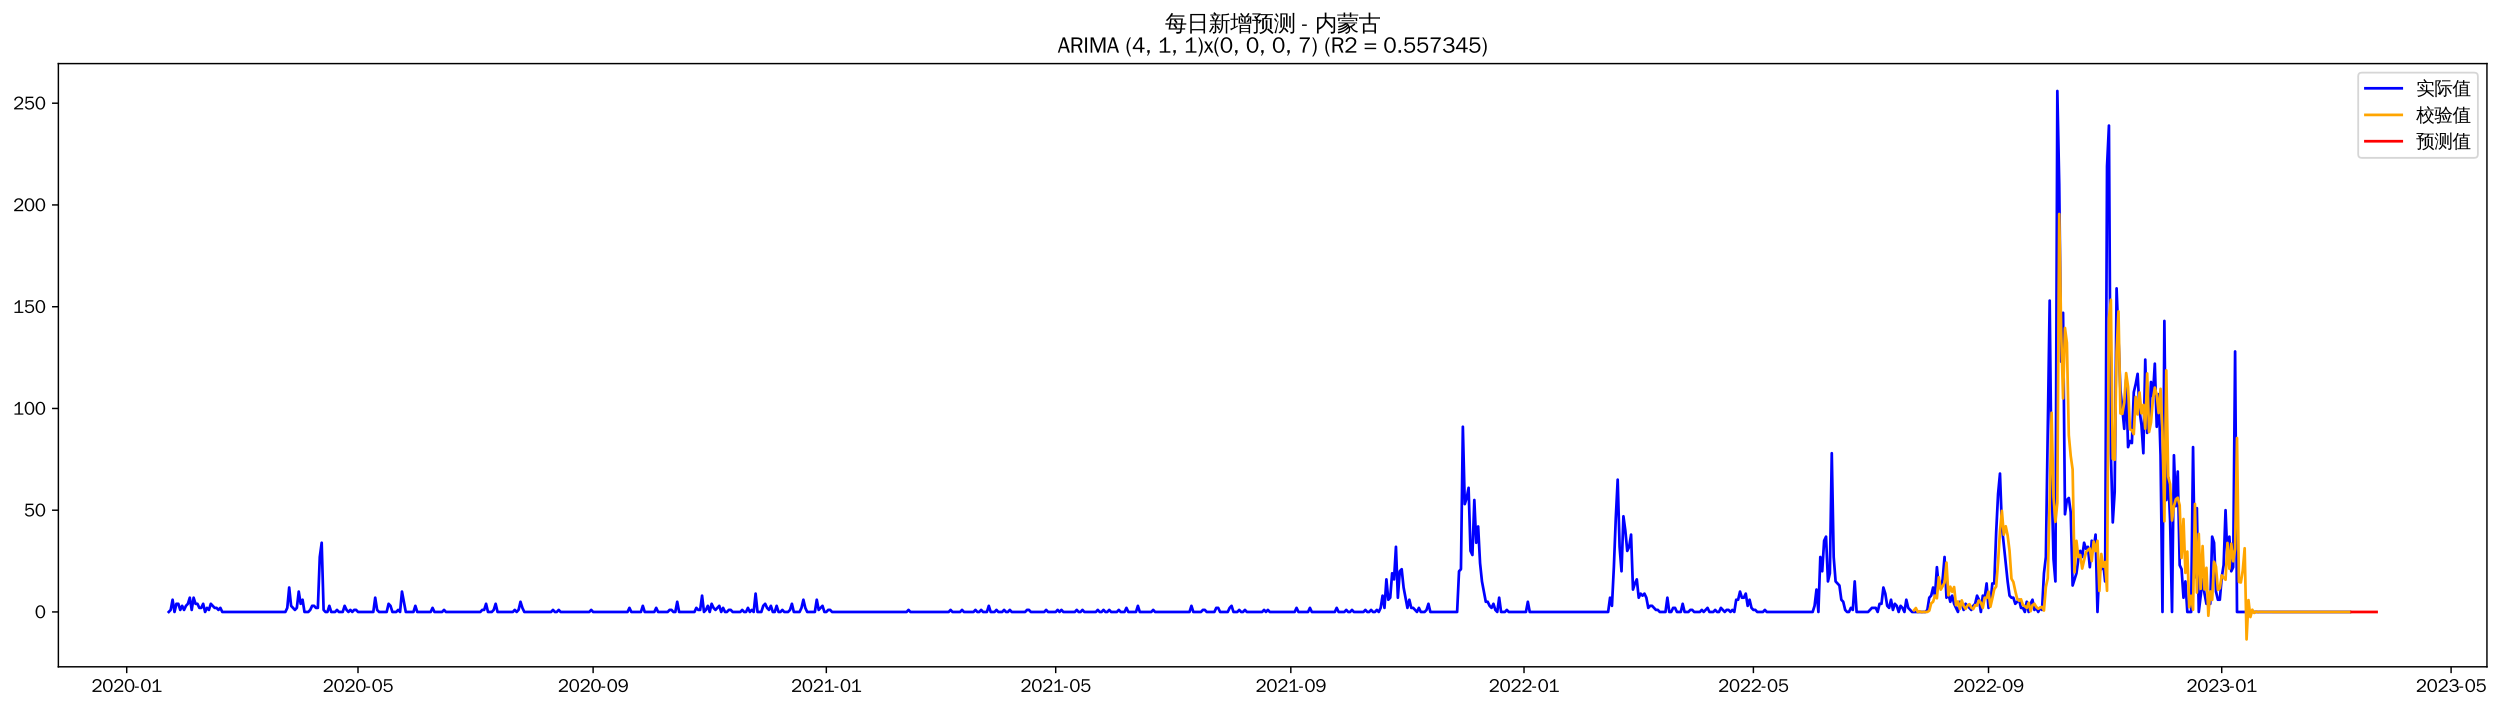 <?xml version="1.0" encoding="utf-8" standalone="no"?>
<!DOCTYPE svg PUBLIC "-//W3C//DTD SVG 1.1//EN"
  "http://www.w3.org/Graphics/SVG/1.1/DTD/svg11.dtd">
<svg xmlns:xlink="http://www.w3.org/1999/xlink" width="1378.591pt" height="390.418pt" viewBox="0 0 1378.591 390.418" xmlns="http://www.w3.org/2000/svg" version="1.1">
 <defs>
  <style type="text/css">*{stroke-linejoin: round; stroke-linecap: butt}</style>
 </defs>
 <g id="figure_1">
  <g id="patch_1">
   <path d="M 0 390.418 
L 1378.591 390.418 
L 1378.591 -0 
L 0 -0 
z
" style="fill: #ffffff"/>
  </g>
  <g id="axes_1">
   <g id="patch_2">
    <path d="M 32.191 367.701 
L 1371.391 367.701 
L 1371.391 35.061 
L 32.191 35.061 
z
" style="fill: #ffffff"/>
   </g>
   <g id="matplotlib.axis_1">
    <g id="xtick_1">
     <g id="line2d_1">
      <defs>
       <path id="m12a245b383" d="M 0 0 
L 0 3.5 
" style="stroke: #000000; stroke-width: 0.8"/>
      </defs>
      <g>
       <use xlink:href="#m12a245b383" x="69.874" y="367.701" style="stroke: #000000; stroke-width: 0.8"/>
      </g>
     </g>
     <g id="text_1">
      <!-- 2020-01 -->
      <g transform="translate(50.384 381.557)scale(0.1 -0.1)">
       <defs>
        <path id="WenQuanYiZenHei-32" d="M 3488 0 
L 369 0 
L 369 456 
L 2150 1850 
Q 2931 2463 2931 3144 
Q 2931 3619 2488 3863 
Q 2231 4013 1931 4013 
Q 1425 4013 1113 3619 
Q 894 3356 881 3013 
L 369 3169 
Q 531 3981 1213 4300 
Q 1544 4456 1950 4456 
Q 2631 4456 3088 4044 
L 3225 3888 
L 3350 3706 
Q 3481 3444 3481 3144 
Q 3481 2313 2519 1569 
L 1069 456 
L 3488 456 
L 3488 0 
z
" transform="scale(0.016)"/>
        <path id="WenQuanYiZenHei-30" d="M 3581 2175 
Q 3581 1288 3169 638 
Q 2713 -63 1938 -63 
Q 1025 -63 563 831 
Q 256 1425 256 2188 
Q 256 3188 700 3819 
Q 1138 4456 1888 4456 
Q 2863 4456 3306 3500 
Q 3581 2925 3581 2175 
z
M 3019 2100 
Q 3019 3356 2500 3806 
L 2350 3919 
Q 2144 4031 1888 4031 
Q 1100 4031 888 2956 
Q 819 2625 819 2225 
Q 819 1013 1338 569 
Q 1588 356 1938 356 
Q 2675 356 2925 1294 
Q 3019 1663 3019 2100 
z
" transform="scale(0.016)"/>
        <path id="WenQuanYiZenHei-2d" d="M 1363 1444 
L 0 1444 
L 0 1844 
L 1363 1844 
L 1363 1444 
z
" transform="scale(0.016)"/>
        <path id="WenQuanYiZenHei-31" d="M 3556 0 
L 488 0 
L 488 406 
L 1800 406 
L 1800 3725 
Q 1231 3125 588 2788 
L 588 3338 
Q 1456 3781 1931 4388 
L 2331 4388 
L 2331 406 
L 3556 406 
L 3556 0 
z
" transform="scale(0.016)"/>
       </defs>
       <use xlink:href="#WenQuanYiZenHei-32"/>
       <use xlink:href="#WenQuanYiZenHei-30" x="59.961"/>
       <use xlink:href="#WenQuanYiZenHei-32" x="119.922"/>
       <use xlink:href="#WenQuanYiZenHei-30" x="179.883"/>
       <use xlink:href="#WenQuanYiZenHei-2d" x="239.844"/>
       <use xlink:href="#WenQuanYiZenHei-30" x="269.824"/>
       <use xlink:href="#WenQuanYiZenHei-31" x="329.785"/>
      </g>
     </g>
    </g>
    <g id="xtick_2">
     <g id="line2d_2">
      <g>
       <use xlink:href="#m12a245b383" x="197.417" y="367.701" style="stroke: #000000; stroke-width: 0.8"/>
      </g>
     </g>
     <g id="text_2">
      <!-- 2020-05 -->
      <g transform="translate(177.927 381.557)scale(0.1 -0.1)">
       <defs>
        <path id="WenQuanYiZenHei-35" d="M 3531 1488 
Q 3531 688 2913 250 
Q 2456 -63 1844 -63 
Q 1175 -63 706 350 
Q 413 613 306 975 
L 781 1131 
Q 1000 538 1569 406 
Q 1706 369 1856 369 
Q 2550 369 2850 869 
Q 3000 1131 3000 1494 
Q 3000 2056 2581 2356 
Q 2319 2538 1969 2538 
Q 1400 2538 1031 2075 
Q 981 2013 938 1938 
L 500 2031 
L 644 4388 
L 3244 4388 
L 3200 3919 
L 1044 3919 
L 950 2500 
Q 1431 2975 2006 2975 
Q 2713 2975 3163 2475 
Q 3531 2063 3531 1488 
z
" transform="scale(0.016)"/>
       </defs>
       <use xlink:href="#WenQuanYiZenHei-32"/>
       <use xlink:href="#WenQuanYiZenHei-30" x="59.961"/>
       <use xlink:href="#WenQuanYiZenHei-32" x="119.922"/>
       <use xlink:href="#WenQuanYiZenHei-30" x="179.883"/>
       <use xlink:href="#WenQuanYiZenHei-2d" x="239.844"/>
       <use xlink:href="#WenQuanYiZenHei-30" x="269.824"/>
       <use xlink:href="#WenQuanYiZenHei-35" x="329.785"/>
      </g>
     </g>
    </g>
    <g id="xtick_3">
     <g id="line2d_3">
      <g>
       <use xlink:href="#m12a245b383" x="327.068" y="367.701" style="stroke: #000000; stroke-width: 0.8"/>
      </g>
     </g>
     <g id="text_3">
      <!-- 2020-09 -->
      <g transform="translate(307.578 381.557)scale(0.1 -0.1)">
       <defs>
        <path id="WenQuanYiZenHei-39" d="M 3544 2300 
Q 3544 1163 3019 513 
Q 2563 -63 1775 -63 
Q 956 -63 563 488 
Q 463 631 394 813 
L 838 975 
Q 1025 494 1550 388 
Q 1656 369 1775 369 
Q 2594 369 2900 1325 
Q 3044 1769 3038 2313 
L 3025 2313 
Q 2675 1638 1944 1544 
Q 1844 1531 1744 1531 
Q 1050 1531 625 2031 
Q 294 2419 294 2963 
Q 294 3656 813 4094 
Q 1238 4456 1819 4456 
Q 2988 4456 3381 3363 
Q 3544 2900 3544 2300 
z
M 2925 2994 
Q 2925 3563 2469 3844 
Q 2206 4006 1863 4006 
Q 1275 4006 988 3563 
Q 844 3344 825 3056 
Q 819 3006 819 2956 
Q 819 2413 1269 2131 
Q 1538 1963 1875 1963 
Q 2363 1963 2681 2350 
Q 2925 2638 2925 2994 
z
" transform="scale(0.016)"/>
       </defs>
       <use xlink:href="#WenQuanYiZenHei-32"/>
       <use xlink:href="#WenQuanYiZenHei-30" x="59.961"/>
       <use xlink:href="#WenQuanYiZenHei-32" x="119.922"/>
       <use xlink:href="#WenQuanYiZenHei-30" x="179.883"/>
       <use xlink:href="#WenQuanYiZenHei-2d" x="239.844"/>
       <use xlink:href="#WenQuanYiZenHei-30" x="269.824"/>
       <use xlink:href="#WenQuanYiZenHei-39" x="329.785"/>
      </g>
     </g>
    </g>
    <g id="xtick_4">
     <g id="line2d_4">
      <g>
       <use xlink:href="#m12a245b383" x="455.665" y="367.701" style="stroke: #000000; stroke-width: 0.8"/>
      </g>
     </g>
     <g id="text_4">
      <!-- 2021-01 -->
      <g transform="translate(436.175 381.557)scale(0.1 -0.1)">
       <use xlink:href="#WenQuanYiZenHei-32"/>
       <use xlink:href="#WenQuanYiZenHei-30" x="59.961"/>
       <use xlink:href="#WenQuanYiZenHei-32" x="119.922"/>
       <use xlink:href="#WenQuanYiZenHei-31" x="179.883"/>
       <use xlink:href="#WenQuanYiZenHei-2d" x="239.844"/>
       <use xlink:href="#WenQuanYiZenHei-30" x="269.824"/>
       <use xlink:href="#WenQuanYiZenHei-31" x="329.785"/>
      </g>
     </g>
    </g>
    <g id="xtick_5">
     <g id="line2d_5">
      <g>
       <use xlink:href="#m12a245b383" x="582.153" y="367.701" style="stroke: #000000; stroke-width: 0.8"/>
      </g>
     </g>
     <g id="text_5">
      <!-- 2021-05 -->
      <g transform="translate(562.663 381.557)scale(0.1 -0.1)">
       <use xlink:href="#WenQuanYiZenHei-32"/>
       <use xlink:href="#WenQuanYiZenHei-30" x="59.961"/>
       <use xlink:href="#WenQuanYiZenHei-32" x="119.922"/>
       <use xlink:href="#WenQuanYiZenHei-31" x="179.883"/>
       <use xlink:href="#WenQuanYiZenHei-2d" x="239.844"/>
       <use xlink:href="#WenQuanYiZenHei-30" x="269.824"/>
       <use xlink:href="#WenQuanYiZenHei-35" x="329.785"/>
      </g>
     </g>
    </g>
    <g id="xtick_6">
     <g id="line2d_6">
      <g>
       <use xlink:href="#m12a245b383" x="711.804" y="367.701" style="stroke: #000000; stroke-width: 0.8"/>
      </g>
     </g>
     <g id="text_6">
      <!-- 2021-09 -->
      <g transform="translate(692.314 381.557)scale(0.1 -0.1)">
       <use xlink:href="#WenQuanYiZenHei-32"/>
       <use xlink:href="#WenQuanYiZenHei-30" x="59.961"/>
       <use xlink:href="#WenQuanYiZenHei-32" x="119.922"/>
       <use xlink:href="#WenQuanYiZenHei-31" x="179.883"/>
       <use xlink:href="#WenQuanYiZenHei-2d" x="239.844"/>
       <use xlink:href="#WenQuanYiZenHei-30" x="269.824"/>
       <use xlink:href="#WenQuanYiZenHei-39" x="329.785"/>
      </g>
     </g>
    </g>
    <g id="xtick_7">
     <g id="line2d_7">
      <g>
       <use xlink:href="#m12a245b383" x="840.401" y="367.701" style="stroke: #000000; stroke-width: 0.8"/>
      </g>
     </g>
     <g id="text_7">
      <!-- 2022-01 -->
      <g transform="translate(820.911 381.557)scale(0.1 -0.1)">
       <use xlink:href="#WenQuanYiZenHei-32"/>
       <use xlink:href="#WenQuanYiZenHei-30" x="59.961"/>
       <use xlink:href="#WenQuanYiZenHei-32" x="119.922"/>
       <use xlink:href="#WenQuanYiZenHei-32" x="179.883"/>
       <use xlink:href="#WenQuanYiZenHei-2d" x="239.844"/>
       <use xlink:href="#WenQuanYiZenHei-30" x="269.824"/>
       <use xlink:href="#WenQuanYiZenHei-31" x="329.785"/>
      </g>
     </g>
    </g>
    <g id="xtick_8">
     <g id="line2d_8">
      <g>
       <use xlink:href="#m12a245b383" x="966.89" y="367.701" style="stroke: #000000; stroke-width: 0.8"/>
      </g>
     </g>
     <g id="text_8">
      <!-- 2022-05 -->
      <g transform="translate(947.4 381.557)scale(0.1 -0.1)">
       <use xlink:href="#WenQuanYiZenHei-32"/>
       <use xlink:href="#WenQuanYiZenHei-30" x="59.961"/>
       <use xlink:href="#WenQuanYiZenHei-32" x="119.922"/>
       <use xlink:href="#WenQuanYiZenHei-32" x="179.883"/>
       <use xlink:href="#WenQuanYiZenHei-2d" x="239.844"/>
       <use xlink:href="#WenQuanYiZenHei-30" x="269.824"/>
       <use xlink:href="#WenQuanYiZenHei-35" x="329.785"/>
      </g>
     </g>
    </g>
    <g id="xtick_9">
     <g id="line2d_9">
      <g>
       <use xlink:href="#m12a245b383" x="1096.541" y="367.701" style="stroke: #000000; stroke-width: 0.8"/>
      </g>
     </g>
     <g id="text_9">
      <!-- 2022-09 -->
      <g transform="translate(1077.051 381.557)scale(0.1 -0.1)">
       <use xlink:href="#WenQuanYiZenHei-32"/>
       <use xlink:href="#WenQuanYiZenHei-30" x="59.961"/>
       <use xlink:href="#WenQuanYiZenHei-32" x="119.922"/>
       <use xlink:href="#WenQuanYiZenHei-32" x="179.883"/>
       <use xlink:href="#WenQuanYiZenHei-2d" x="239.844"/>
       <use xlink:href="#WenQuanYiZenHei-30" x="269.824"/>
       <use xlink:href="#WenQuanYiZenHei-39" x="329.785"/>
      </g>
     </g>
    </g>
    <g id="xtick_10">
     <g id="line2d_10">
      <g>
       <use xlink:href="#m12a245b383" x="1225.138" y="367.701" style="stroke: #000000; stroke-width: 0.8"/>
      </g>
     </g>
     <g id="text_10">
      <!-- 2023-01 -->
      <g transform="translate(1205.648 381.557)scale(0.1 -0.1)">
       <defs>
        <path id="WenQuanYiZenHei-33" d="M 3588 1231 
Q 3588 494 2875 144 
Q 2450 -63 1925 -63 
Q 1044 -63 556 488 
Q 356 706 256 1000 
L 769 1169 
Q 994 375 1913 375 
Q 2631 375 2900 788 
Q 3019 975 3019 1231 
Q 3019 1638 2638 1881 
Q 2325 2081 1613 2069 
L 1338 2069 
L 1338 2494 
Q 1969 2494 2094 2506 
Q 2325 2544 2463 2613 
Q 2763 2756 2844 3100 
Q 2863 3169 2863 3244 
Q 2863 3744 2381 3944 
L 2163 4006 
Q 2056 4025 1931 4025 
Q 1388 4025 1075 3631 
Q 969 3488 906 3313 
L 419 3456 
Q 675 4150 1400 4369 
Q 1669 4456 1975 4456 
Q 2694 4456 3106 4050 
Q 3419 3744 3419 3275 
Q 3419 2813 3025 2513 
Q 2825 2356 2575 2319 
L 2575 2306 
Q 3181 2213 3450 1769 
Q 3588 1525 3588 1231 
z
" transform="scale(0.016)"/>
       </defs>
       <use xlink:href="#WenQuanYiZenHei-32"/>
       <use xlink:href="#WenQuanYiZenHei-30" x="59.961"/>
       <use xlink:href="#WenQuanYiZenHei-32" x="119.922"/>
       <use xlink:href="#WenQuanYiZenHei-33" x="179.883"/>
       <use xlink:href="#WenQuanYiZenHei-2d" x="239.844"/>
       <use xlink:href="#WenQuanYiZenHei-30" x="269.824"/>
       <use xlink:href="#WenQuanYiZenHei-31" x="329.785"/>
      </g>
     </g>
    </g>
    <g id="xtick_11">
     <g id="line2d_11">
      <g>
       <use xlink:href="#m12a245b383" x="1351.627" y="367.701" style="stroke: #000000; stroke-width: 0.8"/>
      </g>
     </g>
     <g id="text_11">
      <!-- 2023-05 -->
      <g transform="translate(1332.137 381.557)scale(0.1 -0.1)">
       <use xlink:href="#WenQuanYiZenHei-32"/>
       <use xlink:href="#WenQuanYiZenHei-30" x="59.961"/>
       <use xlink:href="#WenQuanYiZenHei-32" x="119.922"/>
       <use xlink:href="#WenQuanYiZenHei-33" x="179.883"/>
       <use xlink:href="#WenQuanYiZenHei-2d" x="239.844"/>
       <use xlink:href="#WenQuanYiZenHei-30" x="269.824"/>
       <use xlink:href="#WenQuanYiZenHei-35" x="329.785"/>
      </g>
     </g>
    </g>
   </g>
   <g id="matplotlib.axis_2">
    <g id="ytick_1">
     <g id="line2d_12">
      <defs>
       <path id="m7023ed77e5" d="M 0 0 
L -3.5 0 
" style="stroke: #000000; stroke-width: 0.8"/>
      </defs>
      <g>
       <use xlink:href="#m7023ed77e5" x="32.191" y="337.451" style="stroke: #000000; stroke-width: 0.8"/>
      </g>
     </g>
     <g id="text_12">
      <!-- 0 -->
      <g transform="translate(19.194 340.879)scale(0.1 -0.1)">
       <use xlink:href="#WenQuanYiZenHei-30"/>
      </g>
     </g>
    </g>
    <g id="ytick_2">
     <g id="line2d_13">
      <g>
       <use xlink:href="#m7023ed77e5" x="32.191" y="281.343" style="stroke: #000000; stroke-width: 0.8"/>
      </g>
     </g>
     <g id="text_13">
      <!-- 50 -->
      <g transform="translate(13.197 284.771)scale(0.1 -0.1)">
       <use xlink:href="#WenQuanYiZenHei-35"/>
       <use xlink:href="#WenQuanYiZenHei-30" x="59.961"/>
      </g>
     </g>
    </g>
    <g id="ytick_3">
     <g id="line2d_14">
      <g>
       <use xlink:href="#m7023ed77e5" x="32.191" y="225.236" style="stroke: #000000; stroke-width: 0.8"/>
      </g>
     </g>
     <g id="text_14">
      <!-- 100 -->
      <g transform="translate(7.2 228.664)scale(0.1 -0.1)">
       <use xlink:href="#WenQuanYiZenHei-31"/>
       <use xlink:href="#WenQuanYiZenHei-30" x="59.961"/>
       <use xlink:href="#WenQuanYiZenHei-30" x="119.922"/>
      </g>
     </g>
    </g>
    <g id="ytick_4">
     <g id="line2d_15">
      <g>
       <use xlink:href="#m7023ed77e5" x="32.191" y="169.129" style="stroke: #000000; stroke-width: 0.8"/>
      </g>
     </g>
     <g id="text_15">
      <!-- 150 -->
      <g transform="translate(7.2 172.557)scale(0.1 -0.1)">
       <use xlink:href="#WenQuanYiZenHei-31"/>
       <use xlink:href="#WenQuanYiZenHei-35" x="59.961"/>
       <use xlink:href="#WenQuanYiZenHei-30" x="119.922"/>
      </g>
     </g>
    </g>
    <g id="ytick_5">
     <g id="line2d_16">
      <g>
       <use xlink:href="#m7023ed77e5" x="32.191" y="113.021" style="stroke: #000000; stroke-width: 0.8"/>
      </g>
     </g>
     <g id="text_16">
      <!-- 200 -->
      <g transform="translate(7.2 116.449)scale(0.1 -0.1)">
       <use xlink:href="#WenQuanYiZenHei-32"/>
       <use xlink:href="#WenQuanYiZenHei-30" x="59.961"/>
       <use xlink:href="#WenQuanYiZenHei-30" x="119.922"/>
      </g>
     </g>
    </g>
    <g id="ytick_6">
     <g id="line2d_17">
      <g>
       <use xlink:href="#m7023ed77e5" x="32.191" y="56.914" style="stroke: #000000; stroke-width: 0.8"/>
      </g>
     </g>
     <g id="text_17">
      <!-- 250 -->
      <g transform="translate(7.2 60.342)scale(0.1 -0.1)">
       <use xlink:href="#WenQuanYiZenHei-32"/>
       <use xlink:href="#WenQuanYiZenHei-35" x="59.961"/>
       <use xlink:href="#WenQuanYiZenHei-30" x="119.922"/>
      </g>
     </g>
    </g>
   </g>
   <g id="line2d_18">
    <path d="M 93.063 337.451 
L 94.117 336.329 
L 95.171 330.718 
L 96.226 337.451 
L 97.28 332.962 
L 98.334 332.962 
L 99.388 336.329 
L 100.442 334.084 
L 101.496 336.329 
L 102.55 334.084 
L 103.604 332.962 
L 104.658 329.596 
L 105.712 336.329 
L 106.766 329.596 
L 107.82 332.962 
L 108.874 332.962 
L 109.929 335.206 
L 110.983 335.206 
L 112.037 332.962 
L 113.091 337.451 
L 114.145 335.206 
L 115.199 336.329 
L 116.253 332.962 
L 118.361 335.206 
L 119.415 335.206 
L 120.469 336.329 
L 121.523 335.206 
L 122.577 337.451 
L 157.362 337.451 
L 158.416 335.206 
L 159.47 323.985 
L 160.524 334.084 
L 162.632 336.329 
L 163.686 335.206 
L 164.74 326.229 
L 165.794 332.962 
L 166.848 330.718 
L 167.903 337.451 
L 170.011 337.451 
L 171.065 336.329 
L 172.119 334.084 
L 173.173 334.084 
L 174.227 335.206 
L 175.281 335.206 
L 176.335 307.153 
L 177.389 299.298 
L 178.443 336.329 
L 179.497 337.451 
L 180.551 337.451 
L 181.606 334.084 
L 182.66 337.451 
L 184.768 337.451 
L 185.822 336.329 
L 186.876 337.451 
L 188.984 337.451 
L 190.038 334.084 
L 191.092 336.329 
L 192.146 337.451 
L 193.2 336.329 
L 194.254 337.451 
L 195.308 336.329 
L 196.363 336.329 
L 197.417 337.451 
L 205.849 337.451 
L 206.903 329.596 
L 207.957 336.329 
L 209.011 337.451 
L 213.228 337.451 
L 214.282 332.962 
L 215.336 334.084 
L 216.39 337.451 
L 218.498 337.451 
L 219.552 336.329 
L 220.606 337.451 
L 221.66 326.229 
L 223.768 337.451 
L 227.985 337.451 
L 229.039 334.084 
L 230.093 337.451 
L 237.471 337.451 
L 238.525 335.206 
L 239.58 337.451 
L 243.796 337.451 
L 244.85 336.329 
L 245.904 337.451 
L 264.877 337.451 
L 265.931 336.329 
L 266.985 336.329 
L 268.04 332.962 
L 269.094 337.451 
L 271.202 337.451 
L 272.256 336.329 
L 273.31 332.962 
L 274.364 337.451 
L 282.797 337.451 
L 283.851 336.329 
L 284.905 337.451 
L 285.959 336.329 
L 287.013 331.84 
L 288.067 335.206 
L 289.121 337.451 
L 303.878 337.451 
L 304.932 336.329 
L 305.986 337.451 
L 307.04 337.451 
L 308.094 336.329 
L 309.148 337.451 
L 324.959 337.451 
L 326.014 336.329 
L 327.068 337.451 
L 346.041 337.451 
L 347.095 335.206 
L 348.149 337.451 
L 353.419 337.451 
L 354.474 334.084 
L 355.528 337.451 
L 360.798 337.451 
L 361.852 335.206 
L 362.906 337.451 
L 368.176 337.451 
L 369.231 336.329 
L 370.285 336.329 
L 371.339 337.451 
L 372.393 337.451 
L 373.447 331.84 
L 374.501 337.451 
L 382.933 337.451 
L 383.988 335.206 
L 385.042 336.329 
L 386.096 336.329 
L 387.15 328.474 
L 388.204 337.451 
L 389.258 336.329 
L 390.312 334.084 
L 391.366 337.451 
L 392.42 332.962 
L 393.474 335.206 
L 394.528 336.329 
L 396.636 334.084 
L 397.691 337.451 
L 398.745 335.206 
L 399.799 337.451 
L 400.853 337.451 
L 401.907 336.329 
L 402.961 336.329 
L 404.015 337.451 
L 408.231 337.451 
L 409.285 336.329 
L 410.339 337.451 
L 411.393 337.451 
L 412.448 335.206 
L 413.502 337.451 
L 414.556 336.329 
L 415.61 337.451 
L 416.664 327.351 
L 417.718 337.451 
L 419.826 337.451 
L 420.88 334.084 
L 421.934 332.962 
L 422.988 335.206 
L 424.042 336.329 
L 425.096 334.084 
L 426.15 337.451 
L 427.205 337.451 
L 428.259 334.084 
L 429.313 337.451 
L 430.367 337.451 
L 431.421 336.329 
L 432.475 337.451 
L 434.583 337.451 
L 435.637 336.329 
L 436.691 332.962 
L 437.745 337.451 
L 440.908 337.451 
L 441.962 335.206 
L 443.016 330.718 
L 444.07 335.206 
L 445.124 337.451 
L 449.34 337.451 
L 450.394 330.718 
L 451.448 336.329 
L 453.556 334.084 
L 454.61 337.451 
L 455.665 337.451 
L 456.719 336.329 
L 457.773 336.329 
L 458.827 337.451 
L 499.936 337.451 
L 500.99 336.329 
L 502.044 337.451 
L 523.125 337.451 
L 524.179 336.329 
L 525.233 337.451 
L 529.45 337.451 
L 530.504 336.329 
L 531.558 337.451 
L 536.828 337.451 
L 537.882 336.329 
L 538.936 337.451 
L 539.99 337.451 
L 541.044 336.329 
L 542.099 337.451 
L 544.207 337.451 
L 545.261 334.084 
L 546.315 337.451 
L 548.423 337.451 
L 549.477 336.329 
L 550.531 337.451 
L 552.639 337.451 
L 553.693 336.329 
L 554.747 337.451 
L 555.801 337.451 
L 556.856 336.329 
L 557.91 337.451 
L 565.288 337.451 
L 566.342 336.329 
L 567.396 336.329 
L 568.45 337.451 
L 575.829 337.451 
L 576.883 336.329 
L 577.937 337.451 
L 582.153 337.451 
L 583.207 336.329 
L 584.261 337.451 
L 585.316 336.329 
L 586.37 337.451 
L 592.694 337.451 
L 593.748 336.329 
L 594.802 337.451 
L 595.856 337.451 
L 596.91 336.329 
L 597.964 337.451 
L 604.289 337.451 
L 605.343 336.329 
L 606.397 337.451 
L 607.451 337.451 
L 608.505 336.329 
L 609.559 337.451 
L 610.613 337.451 
L 611.667 336.329 
L 612.721 337.451 
L 615.884 337.451 
L 616.938 336.329 
L 617.992 337.451 
L 620.1 337.451 
L 621.154 335.206 
L 622.208 337.451 
L 626.424 337.451 
L 627.478 334.084 
L 628.533 337.451 
L 634.857 337.451 
L 635.911 336.329 
L 636.965 337.451 
L 655.938 337.451 
L 656.993 334.084 
L 658.047 337.451 
L 662.263 337.451 
L 663.317 336.329 
L 664.371 336.329 
L 665.425 337.451 
L 669.641 337.451 
L 670.695 335.206 
L 671.75 335.206 
L 672.804 337.451 
L 677.02 337.451 
L 678.074 335.206 
L 679.128 334.084 
L 680.182 337.451 
L 682.29 337.451 
L 683.344 336.329 
L 684.398 337.451 
L 685.452 337.451 
L 686.507 336.329 
L 687.561 337.451 
L 695.993 337.451 
L 697.047 336.329 
L 698.101 337.451 
L 699.155 336.329 
L 700.21 337.451 
L 713.912 337.451 
L 714.967 335.206 
L 716.021 337.451 
L 721.291 337.451 
L 722.345 335.206 
L 723.399 337.451 
L 736.048 337.451 
L 737.102 335.206 
L 738.156 337.451 
L 741.318 337.451 
L 742.372 336.329 
L 743.427 337.451 
L 744.481 337.451 
L 745.535 336.329 
L 746.589 337.451 
L 751.859 337.451 
L 752.913 336.329 
L 753.967 337.451 
L 755.021 337.451 
L 756.075 336.329 
L 757.129 337.451 
L 758.184 337.451 
L 759.238 336.329 
L 760.292 337.451 
L 761.346 335.206 
L 762.4 328.474 
L 763.454 335.206 
L 764.508 319.496 
L 765.562 330.718 
L 766.616 329.596 
L 767.67 316.13 
L 768.724 319.496 
L 769.778 301.542 
L 770.832 329.596 
L 771.886 315.008 
L 772.941 313.886 
L 773.995 323.985 
L 776.103 335.206 
L 777.157 330.718 
L 778.211 335.206 
L 779.265 335.206 
L 781.373 337.451 
L 782.427 335.206 
L 783.481 337.451 
L 785.589 337.451 
L 786.644 336.329 
L 787.698 332.962 
L 788.752 337.451 
L 803.509 337.451 
L 804.563 315.008 
L 805.617 313.886 
L 806.671 235.335 
L 807.725 277.977 
L 808.779 274.61 
L 809.833 269 
L 810.887 303.786 
L 811.941 306.031 
L 812.995 275.733 
L 814.049 299.298 
L 815.103 290.321 
L 816.158 310.519 
L 817.212 320.619 
L 819.32 331.84 
L 820.374 331.84 
L 821.428 334.084 
L 822.482 335.206 
L 823.536 332.962 
L 824.59 336.329 
L 825.644 337.451 
L 826.698 329.596 
L 827.752 337.451 
L 829.861 337.451 
L 830.915 336.329 
L 831.969 337.451 
L 841.455 337.451 
L 842.509 331.84 
L 843.563 337.451 
L 886.78 337.451 
L 887.835 329.596 
L 888.889 334.084 
L 889.943 312.763 
L 890.997 285.832 
L 892.051 264.511 
L 893.105 301.542 
L 894.159 315.008 
L 895.213 284.71 
L 896.267 292.565 
L 897.321 303.786 
L 898.375 301.542 
L 899.429 294.809 
L 900.483 325.107 
L 901.537 321.741 
L 902.592 319.496 
L 903.646 329.596 
L 904.7 327.351 
L 905.754 328.474 
L 906.808 327.351 
L 907.862 329.596 
L 908.916 335.206 
L 909.97 334.084 
L 911.024 334.084 
L 913.132 336.329 
L 914.186 336.329 
L 915.24 337.451 
L 918.403 337.451 
L 919.457 329.596 
L 920.511 337.451 
L 921.565 337.451 
L 922.619 335.206 
L 923.673 335.206 
L 924.727 337.451 
L 926.835 337.451 
L 927.889 332.962 
L 928.943 337.451 
L 931.052 337.451 
L 932.106 336.329 
L 933.16 336.329 
L 934.214 337.451 
L 937.376 337.451 
L 938.43 336.329 
L 939.484 337.451 
L 941.592 335.206 
L 942.646 337.451 
L 944.754 337.451 
L 945.809 336.329 
L 946.863 337.451 
L 947.917 337.451 
L 948.971 335.206 
L 951.079 337.451 
L 952.133 336.329 
L 953.187 336.329 
L 954.241 337.451 
L 955.295 336.329 
L 956.349 337.451 
L 957.403 330.718 
L 958.457 330.718 
L 959.512 326.229 
L 960.566 329.596 
L 961.62 329.596 
L 962.674 327.351 
L 963.728 334.084 
L 964.782 330.718 
L 965.836 335.206 
L 966.89 336.329 
L 967.944 336.329 
L 968.998 337.451 
L 972.16 337.451 
L 973.214 336.329 
L 974.269 337.451 
L 999.566 337.451 
L 1000.62 334.084 
L 1001.674 325.107 
L 1002.729 337.451 
L 1003.783 307.153 
L 1004.837 315.008 
L 1005.891 298.176 
L 1006.945 295.931 
L 1007.999 320.619 
L 1009.053 316.13 
L 1010.107 249.923 
L 1011.161 307.153 
L 1012.215 320.619 
L 1014.323 322.863 
L 1015.377 330.718 
L 1016.431 331.84 
L 1017.486 336.329 
L 1018.54 337.451 
L 1019.594 337.451 
L 1020.648 335.206 
L 1021.702 336.329 
L 1022.756 320.619 
L 1023.81 337.451 
L 1030.134 337.451 
L 1032.243 335.206 
L 1034.351 335.206 
L 1035.405 337.451 
L 1036.459 332.962 
L 1037.513 332.962 
L 1038.567 323.985 
L 1039.621 327.351 
L 1040.675 334.084 
L 1041.729 335.206 
L 1042.783 330.718 
L 1043.837 336.329 
L 1044.891 332.962 
L 1045.946 334.084 
L 1047 337.451 
L 1048.054 334.084 
L 1049.108 335.206 
L 1050.162 337.451 
L 1051.216 330.718 
L 1052.27 335.206 
L 1054.378 337.451 
L 1061.757 337.451 
L 1062.811 336.329 
L 1063.865 329.596 
L 1064.919 328.474 
L 1065.973 323.985 
L 1067.027 328.474 
L 1068.081 312.763 
L 1069.135 323.985 
L 1070.189 323.985 
L 1071.243 319.496 
L 1072.297 307.153 
L 1073.351 329.596 
L 1074.406 327.351 
L 1075.46 331.84 
L 1076.514 328.474 
L 1077.568 332.962 
L 1079.676 337.451 
L 1080.73 331.84 
L 1081.784 332.962 
L 1082.838 336.329 
L 1083.892 332.962 
L 1087.054 336.329 
L 1088.108 334.084 
L 1089.163 332.962 
L 1090.217 328.474 
L 1091.271 330.718 
L 1092.325 337.451 
L 1093.379 328.474 
L 1094.433 329.596 
L 1095.487 321.741 
L 1096.541 335.206 
L 1097.595 332.962 
L 1098.649 321.741 
L 1099.703 321.741 
L 1100.757 293.687 
L 1101.811 272.366 
L 1102.865 261.145 
L 1103.92 290.321 
L 1107.082 320.619 
L 1108.136 328.474 
L 1109.19 329.596 
L 1110.244 329.596 
L 1111.298 332.962 
L 1113.406 330.718 
L 1114.46 335.206 
L 1115.514 335.206 
L 1116.568 337.451 
L 1117.623 331.84 
L 1118.677 337.451 
L 1119.731 332.962 
L 1120.785 330.718 
L 1121.839 336.329 
L 1122.893 335.206 
L 1123.947 337.451 
L 1125.001 335.206 
L 1126.055 336.329 
L 1127.109 316.13 
L 1128.163 307.153 
L 1130.271 165.762 
L 1131.325 264.511 
L 1132.38 308.275 
L 1133.434 320.619 
L 1134.488 50.181 
L 1135.542 101.8 
L 1136.596 199.427 
L 1137.65 172.495 
L 1138.704 283.588 
L 1139.758 275.733 
L 1140.812 274.61 
L 1141.866 282.466 
L 1142.92 322.863 
L 1145.028 316.13 
L 1146.082 308.275 
L 1147.137 303.786 
L 1148.191 307.153 
L 1149.245 299.298 
L 1150.299 302.664 
L 1151.353 301.542 
L 1152.407 312.763 
L 1153.461 298.176 
L 1154.515 302.664 
L 1155.569 294.809 
L 1156.623 337.451 
L 1157.677 311.641 
L 1158.731 313.886 
L 1159.785 310.519 
L 1160.84 320.619 
L 1161.894 91.7 
L 1162.948 69.258 
L 1164.002 249.923 
L 1165.056 288.076 
L 1166.11 271.244 
L 1167.164 159.029 
L 1169.272 215.137 
L 1170.326 225.236 
L 1171.38 236.457 
L 1172.434 209.526 
L 1173.488 246.557 
L 1174.542 243.19 
L 1175.597 244.312 
L 1176.651 216.259 
L 1177.705 211.77 
L 1178.759 206.159 
L 1179.813 226.358 
L 1180.867 234.213 
L 1181.921 249.923 
L 1182.975 198.304 
L 1184.029 238.702 
L 1185.083 234.213 
L 1186.137 210.648 
L 1187.191 218.503 
L 1188.245 200.549 
L 1189.299 235.335 
L 1190.354 217.381 
L 1191.408 251.045 
L 1192.462 337.451 
L 1193.516 176.984 
L 1194.57 275.733 
L 1195.624 263.389 
L 1196.678 286.954 
L 1197.732 337.451 
L 1198.786 251.045 
L 1199.84 279.099 
L 1200.894 260.023 
L 1201.948 311.641 
L 1203.002 313.886 
L 1204.057 329.596 
L 1205.111 320.619 
L 1206.165 337.451 
L 1208.273 337.451 
L 1209.327 246.557 
L 1210.381 318.374 
L 1211.435 280.221 
L 1212.489 337.451 
L 1214.597 319.496 
L 1215.651 327.351 
L 1216.705 332.962 
L 1218.814 332.962 
L 1219.868 295.931 
L 1220.922 299.298 
L 1221.976 326.229 
L 1223.03 330.718 
L 1224.084 330.718 
L 1225.138 318.374 
L 1226.192 311.641 
L 1227.246 281.343 
L 1228.3 308.275 
L 1229.354 295.931 
L 1230.408 315.008 
L 1231.462 312.763 
L 1232.516 193.816 
L 1233.571 337.451 
L 1295.761 337.451 
L 1295.761 337.451 
" clip-path="url(#pb13cf74c27)" style="fill: none; stroke: #0000ff; stroke-width: 1.5; stroke-linecap: square"/>
   </g>
   <g id="line2d_19">
    <path d="M 1055.432 336.531 
L 1056.486 335.295 
L 1057.54 337.504 
L 1058.594 337.077 
L 1059.648 337.612 
L 1060.703 337.381 
L 1061.757 337.481 
L 1062.811 337.438 
L 1063.865 336.78 
L 1064.919 332.698 
L 1065.973 331.842 
L 1067.027 328.436 
L 1068.081 329.895 
L 1069.135 318.349 
L 1070.189 325.144 
L 1072.297 321.295 
L 1073.351 310.257 
L 1074.406 328.289 
L 1075.46 323.53 
L 1076.514 326.328 
L 1077.568 323.717 
L 1078.622 333.701 
L 1079.676 331.675 
L 1080.73 335.793 
L 1081.784 331.084 
L 1082.838 334.203 
L 1083.892 335.753 
L 1084.946 333.912 
L 1086 333.172 
L 1087.054 335.05 
L 1088.108 335.858 
L 1089.163 333.68 
L 1090.217 333.951 
L 1091.271 331.15 
L 1092.325 332.39 
L 1093.379 335.26 
L 1094.433 329.605 
L 1095.487 329.793 
L 1096.541 326.239 
L 1097.595 334.564 
L 1098.649 329.98 
L 1099.703 324.895 
L 1100.757 323.438 
L 1101.811 310.043 
L 1102.865 292.861 
L 1103.92 281.705 
L 1104.974 294.845 
L 1106.028 290.196 
L 1107.082 295.193 
L 1108.136 303.755 
L 1109.19 319.136 
L 1110.244 320.935 
L 1111.298 325.872 
L 1112.352 330.246 
L 1113.406 331.237 
L 1114.46 330.473 
L 1115.514 333.622 
L 1116.568 334.275 
L 1117.623 335.215 
L 1118.677 332.381 
L 1119.731 337.053 
L 1120.785 333.723 
L 1121.839 332.906 
L 1122.893 334.743 
L 1123.947 335.677 
L 1125.001 335.06 
L 1126.055 334.65 
L 1127.109 336.67 
L 1128.163 323.728 
L 1129.217 318.826 
L 1130.271 275.6 
L 1131.325 227.627 
L 1132.38 273.986 
L 1133.434 287.723 
L 1134.488 277.349 
L 1135.542 118.017 
L 1136.596 182.605 
L 1137.65 219.696 
L 1138.704 180.866 
L 1139.758 189.025 
L 1140.812 239.987 
L 1141.866 251.341 
L 1142.92 258.88 
L 1143.974 315.606 
L 1145.028 298.235 
L 1146.082 307.16 
L 1147.137 306.05 
L 1148.191 313.511 
L 1150.299 304.38 
L 1151.353 303.327 
L 1152.407 302.451 
L 1153.461 309.424 
L 1154.515 298.654 
L 1155.569 303.875 
L 1156.623 298.22 
L 1157.677 325.873 
L 1158.731 305.493 
L 1159.785 312.495 
L 1160.84 309.918 
L 1161.894 325.766 
L 1162.948 175.669 
L 1164.002 165.303 
L 1165.056 253.031 
L 1166.11 253.537 
L 1167.164 194.267 
L 1168.218 171.703 
L 1169.272 227.963 
L 1170.326 228.214 
L 1171.38 221.96 
L 1172.434 205.747 
L 1173.488 213.374 
L 1174.542 236.725 
L 1175.597 237.293 
L 1176.651 239.406 
L 1177.705 218.871 
L 1178.759 228.517 
L 1179.813 216.418 
L 1180.867 227.909 
L 1181.921 223.249 
L 1182.975 236.37 
L 1184.029 205.936 
L 1185.083 238.201 
L 1186.137 233.003 
L 1187.191 220.306 
L 1188.245 213.742 
L 1189.299 217.788 
L 1190.354 227.759 
L 1191.408 214.41 
L 1192.462 238.283 
L 1193.516 287.457 
L 1194.57 204.22 
L 1195.624 262.875 
L 1196.678 266.976 
L 1197.732 287.002 
L 1198.786 279.154 
L 1199.84 275.322 
L 1200.894 274.454 
L 1201.948 278.598 
L 1203.002 307.665 
L 1204.057 286.206 
L 1205.111 315.892 
L 1206.165 304.164 
L 1207.219 334.791 
L 1208.273 328.536 
L 1209.327 336.238 
L 1210.381 277.909 
L 1211.435 326.759 
L 1212.489 294.394 
L 1213.543 324.683 
L 1214.597 301.136 
L 1215.651 325.025 
L 1216.705 313.105 
L 1217.759 339.519 
L 1218.814 326.167 
L 1219.868 330.809 
L 1220.922 309.809 
L 1221.976 312.521 
L 1223.03 325.27 
L 1224.084 324.432 
L 1225.138 317.3 
L 1227.246 319.69 
L 1228.3 299.41 
L 1229.354 313.611 
L 1230.408 299.861 
L 1231.462 309.489 
L 1232.516 302.786 
L 1233.571 241.552 
L 1234.625 320.891 
L 1235.679 321.192 
L 1236.733 314.59 
L 1237.787 302.328 
L 1238.841 352.581 
L 1239.895 330.933 
L 1240.949 340.258 
L 1242.003 336.241 
L 1243.057 337.972 
L 1244.111 337.226 
L 1245.165 337.547 
L 1246.219 337.409 
L 1248.328 337.443 
L 1258.868 337.451 
L 1295.761 337.451 
L 1295.761 337.451 
" clip-path="url(#pb13cf74c27)" style="fill: none; stroke: #ffa500; stroke-width: 1.5; stroke-linecap: square"/>
   </g>
   <g id="line2d_20">
    <path d="M 1296.815 337.451 
L 1297.869 337.451 
L 1298.923 337.451 
L 1299.977 337.451 
L 1301.031 337.451 
L 1302.085 337.451 
L 1303.139 337.451 
L 1304.193 337.451 
L 1305.248 337.451 
L 1306.302 337.451 
L 1307.356 337.451 
L 1308.41 337.451 
L 1309.464 337.451 
L 1310.518 337.451 
" clip-path="url(#pb13cf74c27)" style="fill: none; stroke: #ff0000; stroke-width: 1.5; stroke-linecap: square"/>
   </g>
   <g id="patch_3">
    <path d="M 32.191 367.701 
L 32.191 35.061 
" style="fill: none; stroke: #000000; stroke-width: 0.8; stroke-linejoin: miter; stroke-linecap: square"/>
   </g>
   <g id="patch_4">
    <path d="M 1371.391 367.701 
L 1371.391 35.061 
" style="fill: none; stroke: #000000; stroke-width: 0.8; stroke-linejoin: miter; stroke-linecap: square"/>
   </g>
   <g id="patch_5">
    <path d="M 32.191 367.701 
L 1371.391 367.701 
" style="fill: none; stroke: #000000; stroke-width: 0.8; stroke-linejoin: miter; stroke-linecap: square"/>
   </g>
   <g id="patch_6">
    <path d="M 32.191 35.061 
L 1371.391 35.061 
" style="fill: none; stroke: #000000; stroke-width: 0.8; stroke-linejoin: miter; stroke-linecap: square"/>
   </g>
   <g id="text_18">
    <!-- 每日新增预测 - 内蒙古 -->
    <g transform="translate(642.393 17.042)scale(0.12 -0.12)">
     <defs>
      <path id="WenQuanYiZenHei-6bcf" d="M 6138 2181 
Q 6113 1988 6138 1800 
Q 5788 1819 5438 1819 
L 4975 1819 
L 4863 738 
L 5806 738 
L 5806 394 
L 4831 394 
L 4775 -144 
Q 4719 -563 4350 -725 
Q 4013 -856 3550 -825 
L 3288 -819 
Q 3331 -663 3275 -519 
Q 3219 -375 3113 -288 
Q 3381 -313 3759 -303 
Q 4138 -294 4231 -238 
Q 4338 -163 4350 88 
L 4381 394 
L 1025 394 
L 1244 1819 
L 813 1819 
Q 463 1819 113 1800 
Q 138 1988 113 2181 
Q 463 2163 813 2163 
L 1294 2163 
L 1488 3431 
L 1488 3581 
L 1506 3581 
L 1513 3613 
L 1713 3581 
L 5156 3581 
L 5013 2163 
L 5438 2163 
Q 5788 2163 6138 2181 
z
M 5588 4463 
Q 5569 4269 5588 4081 
Q 5244 4100 4894 4100 
L 1813 4100 
Q 1344 3463 606 2788 
Q 481 2988 256 3069 
Q 744 3494 1116 3972 
Q 1488 4450 1919 5181 
Q 2119 5044 2344 4950 
Q 2213 4688 2050 4444 
L 4894 4444 
Q 5238 4444 5588 4463 
z
M 2844 3238 
L 1906 3238 
L 1744 2163 
L 3244 2163 
L 2581 3038 
L 2844 3238 
z
M 3250 2163 
L 4563 2163 
L 4669 3238 
L 3044 3238 
L 3638 2456 
L 3250 2163 
z
M 2944 1819 
Q 3275 1394 3550 938 
L 3213 738 
L 4419 738 
L 4525 1819 
L 2944 1819 
z
M 2656 1819 
L 1694 1819 
L 1525 738 
L 3094 738 
Q 2806 1219 2450 1650 
L 2656 1819 
z
" transform="scale(0.016)"/>
      <path id="WenQuanYiZenHei-65e5" d="M 1494 -775 
Q 1244 -750 988 -775 
Q 1013 -313 1013 156 
L 1013 4875 
L 5269 4875 
L 5269 -763 
L 4813 -763 
L 4813 156 
L 1469 156 
Q 1469 -313 1494 -775 
z
M 4813 2700 
L 4813 4500 
L 1469 4500 
L 1469 2700 
L 4813 2700 
z
M 4813 531 
L 4813 2325 
L 1469 2325 
L 1469 531 
L 4813 531 
z
" transform="scale(0.016)"/>
      <path id="WenQuanYiZenHei-65b0" d="M 5419 -763 
Q 5188 -738 4963 -763 
Q 4981 -344 4981 75 
L 4981 2819 
L 4188 2819 
L 4188 1706 
Q 4188 63 3163 -738 
Q 3019 -519 2769 -469 
Q 3769 131 3769 1706 
L 3769 4769 
L 3875 4769 
L 3844 4831 
L 4294 4781 
Q 4438 4769 4894 4816 
Q 5350 4863 5512 4931 
Q 5675 5000 5763 5094 
Q 5850 4881 5981 4694 
Q 5713 4544 5263 4519 
L 4188 4438 
L 4188 3100 
L 5563 3100 
Q 5850 3100 6131 3113 
Q 6119 2956 6131 2806 
L 5394 2819 
L 5394 75 
Q 5394 -344 5419 -763 
z
M 2981 213 
Q 2656 744 2256 1225 
L 2606 1513 
Q 3025 1006 3369 450 
L 2981 213 
z
M 1169 1525 
Q 1375 1419 1594 1363 
Q 1281 488 469 -469 
Q 331 -300 119 -244 
Q 575 263 888 900 
Q 1038 1206 1169 1525 
z
M 1825 6 
L 1825 1769 
L 1081 1769 
Q 794 1769 513 1756 
Q 525 1913 513 2063 
Q 794 2050 1081 2050 
L 1825 2050 
L 1825 2775 
L 994 2775 
Q 706 2775 425 2763 
Q 438 2919 425 3075 
Q 706 3056 994 3056 
L 1825 3056 
L 1825 3088 
L 1906 3088 
Q 2288 3656 2588 4381 
Q 2794 4269 3013 4206 
Q 2800 3675 2381 3056 
L 3013 3056 
Q 3294 3056 3581 3075 
Q 3563 2919 3581 2763 
Q 3294 2775 3013 2775 
L 2238 2775 
L 2238 2050 
L 2925 2050 
Q 3206 2050 3494 2063 
Q 3475 1913 3494 1756 
Q 3206 1769 2925 1769 
L 2238 1769 
L 2238 -156 
Q 2238 -413 2075 -581 
Q 1844 -794 1306 -794 
Q 1363 -519 1188 -288 
Q 1338 -313 1534 -316 
Q 1731 -319 1778 -278 
Q 1825 -238 1825 6 
z
M 1875 3388 
L 1500 3131 
L 825 4088 
L 1200 4350 
L 1875 3388 
z
M 3419 4713 
Q 3400 4563 3419 4406 
Q 3131 4419 2850 4419 
L 1125 4419 
Q 838 4419 556 4406 
Q 569 4563 556 4713 
Q 838 4700 1125 4700 
L 1763 4700 
L 1388 5088 
L 1719 5406 
L 2288 4813 
L 2175 4700 
L 2850 4700 
Q 3131 4700 3419 4713 
z
" transform="scale(0.016)"/>
      <path id="WenQuanYiZenHei-589e" d="M 3138 -769 
Q 2913 -744 2688 -769 
Q 2706 -356 2706 56 
L 2706 1719 
L 5706 1719 
L 5706 -756 
L 5300 -756 
L 5300 -338 
L 3119 -338 
Q 3125 -550 3138 -769 
z
M 5113 3569 
Q 5344 3606 5563 3688 
Q 5669 3175 5256 2694 
Q 5113 2519 4975 2506 
Q 4831 2725 4588 2813 
Q 4806 2831 4997 3068 
Q 5188 3306 5113 3569 
z
M 3850 2763 
L 3469 2538 
L 2925 3456 
L 3313 3681 
L 3850 2763 
z
M 2400 2100 
Q 2469 3138 2400 4175 
L 3413 4175 
Q 3138 4550 2825 4888 
L 3156 5194 
Q 3581 4725 3938 4206 
L 3900 4175 
L 4456 4175 
Q 4863 4575 5131 5163 
Q 5325 5044 5538 4975 
Q 5369 4575 5013 4175 
L 6056 4175 
Q 5981 3138 6056 2100 
L 2400 2100 
z
M 5300 806 
L 5300 1450 
L 3113 1450 
Q 3113 1125 3113 806 
L 5300 806 
z
M 5300 563 
L 3113 563 
L 3113 -94 
L 5300 -94 
L 5300 563 
z
M 4431 3913 
L 4431 2363 
L 5650 2363 
L 5650 3913 
L 4756 3913 
L 4700 3856 
Q 4681 3888 4656 3913 
L 4431 3913 
z
M 4025 3913 
L 2806 3913 
L 2806 2363 
L 4025 2363 
L 4025 3913 
z
M -31 625 
Q 506 763 1006 975 
L 1006 3206 
L 669 3206 
Q 369 3206 75 3188 
Q 94 3356 75 3531 
Q 369 3513 669 3513 
L 1006 3513 
L 1006 4263 
Q 1006 4700 981 5131 
Q 1206 5106 1431 5131 
Q 1413 4700 1413 4263 
L 1413 3513 
L 2238 3531 
Q 2219 3356 2238 3188 
L 1413 3206 
L 1413 1163 
L 2150 1531 
L 2194 1256 
Q 1269 775 813 519 
L 194 144 
Q 138 438 -31 625 
z
" transform="scale(0.016)"/>
      <path id="WenQuanYiZenHei-9884" d="M 1206 19 
L 1206 2888 
L 669 2888 
Q 356 2888 50 2869 
Q 63 3044 50 3213 
Q 363 3194 669 3194 
L 1250 3194 
Q 950 3631 606 4031 
L 963 4338 
L 1263 3975 
L 1913 4719 
L 731 4719 
Q 419 4719 106 4706 
Q 125 4875 106 5044 
Q 419 5031 731 5031 
L 2481 5031 
L 2544 4663 
Q 2394 4613 2256 4466 
Q 2119 4319 1525 3631 
Q 1656 3444 1788 3250 
L 1700 3194 
L 2700 3194 
L 2763 2825 
Q 2656 2819 2613 2763 
L 2100 2038 
L 1750 2288 
L 2175 2888 
L 1638 2888 
L 1638 -150 
Q 1638 -525 1363 -669 
Q 1075 -819 525 -813 
Q 594 -513 388 -294 
Q 575 -313 837 -316 
Q 1100 -319 1153 -272 
Q 1206 -225 1206 19 
z
M 5813 -888 
Q 5100 -225 4306 375 
L 4669 719 
Q 5481 106 6219 -575 
L 5813 -888 
z
M 2375 -906 
Q 2294 -631 2025 -506 
Q 2769 -431 3353 19 
Q 3938 469 3938 1069 
L 3938 2200 
Q 3938 2625 3913 3050 
Q 4188 3025 4456 3050 
Q 4431 2625 4431 2200 
L 4431 1069 
Q 4431 681 4225 319 
Q 3644 -606 2375 -906 
z
M 3444 488 
Q 3169 513 2894 488 
Q 2919 913 2919 1338 
L 2919 3675 
Q 3219 3675 3525 3675 
Q 3750 4013 3931 4525 
L 3238 4525 
Q 2888 4525 2538 4513 
Q 2556 4669 2538 4831 
Q 2888 4813 3238 4813 
L 5313 4813 
Q 5663 4813 6006 4831 
Q 5988 4669 6006 4513 
Q 5663 4525 5313 4525 
L 4481 4525 
Q 4388 4088 4088 3675 
L 5644 3675 
L 5644 513 
L 5144 513 
L 5144 3388 
L 3894 3388 
L 3875 3363 
Q 3863 3375 3844 3388 
Q 3631 3388 3413 3388 
L 3419 1338 
Q 3419 913 3444 488 
z
" transform="scale(0.016)"/>
      <path id="WenQuanYiZenHei-6d4b" d="M 5450 138 
L 5450 4306 
Q 5450 4750 5425 5188 
Q 5663 5163 5906 5188 
Q 5881 4750 5881 4306 
L 5881 -38 
Q 5888 -569 5519 -719 
Q 5194 -831 4825 -813 
Q 4894 -519 4694 -281 
Q 4869 -306 5094 -309 
Q 5319 -313 5384 -256 
Q 5450 -200 5450 138 
z
M 4900 938 
Q 4663 963 4419 938 
Q 4444 1375 4444 1819 
L 4444 3381 
Q 4444 3819 4419 4263 
Q 4663 4238 4900 4263 
Q 4875 3819 4875 3381 
L 4875 1819 
Q 4875 1375 4900 938 
z
M 2750 2025 
L 2750 3038 
Q 2750 3481 2725 3919 
Q 2963 3894 3206 3919 
Q 3181 3481 3181 3038 
L 3181 2025 
Q 3181 1263 2919 625 
L 3231 956 
Q 3781 431 4256 -150 
L 3888 -456 
Q 3431 106 2906 600 
Q 2531 -288 1738 -769 
Q 1606 -519 1338 -450 
Q 1988 -156 2369 478 
Q 2750 1113 2750 2025 
z
M 2363 969 
Q 2119 994 1881 969 
Q 1906 1406 1906 1850 
L 1906 5038 
L 3956 5031 
L 3956 1200 
L 3525 1200 
L 3525 4713 
L 2338 4713 
L 2338 1850 
Q 2338 1406 2363 969 
z
M 663 -738 
Q 481 -588 206 -575 
Q 400 -69 606 581 
Q 813 1231 1200 2838 
L 1381 2706 
L 875 338 
L 663 -738 
z
M 1006 2856 
L 731 2550 
L 75 3400 
L 350 3713 
L 1006 2856 
z
M 1088 3913 
Q 781 4388 425 4800 
L 694 5125 
Q 1069 4688 1388 4188 
L 1088 3913 
z
" transform="scale(0.016)"/>
      <path id="WenQuanYiZenHei-20" transform="scale(0.016)"/>
      <path id="WenQuanYiZenHei-5185" d="M 1025 194 
Q 1025 -275 1044 -750 
Q 788 -725 531 -750 
Q 556 -275 556 194 
L 556 3950 
L 2788 3950 
L 2788 4313 
Q 2788 4788 2763 5256 
Q 3019 5231 3275 5256 
Q 3250 4788 3250 4313 
L 3250 3950 
L 5750 3950 
L 5750 -81 
Q 5750 -500 5463 -663 
Q 5156 -825 4550 -819 
Q 4625 -494 4400 -256 
Q 4606 -275 4881 -278 
Q 5156 -281 5225 -231 
Q 5288 -150 5288 119 
L 5288 3556 
L 3250 3556 
L 3250 3188 
L 4219 2194 
L 5169 1144 
L 4781 806 
L 3844 1844 
L 3156 2550 
Q 2963 1800 2400 1219 
Q 1838 638 1100 388 
Q 1075 475 1025 550 
L 1025 194 
z
M 2788 3556 
L 1025 3556 
L 1025 881 
Q 1788 1144 2288 1797 
Q 2788 2450 2788 3269 
L 2788 3556 
z
" transform="scale(0.016)"/>
      <path id="WenQuanYiZenHei-8499" d="M 1044 2156 
Q 781 2156 525 2144 
Q 538 2288 525 2425 
Q 781 2413 1044 2413 
L 2681 2413 
Q 2713 2450 2731 2413 
L 5256 2413 
Q 5513 2413 5775 2425 
Q 5756 2288 5775 2144 
Q 5513 2156 5256 2156 
L 2988 2156 
Q 3413 1950 3663 1281 
Q 4169 1500 4644 1850 
L 5031 2144 
Q 5156 1956 5319 1794 
Q 4906 1438 4313 1138 
Q 4881 63 6056 -81 
Q 5875 -250 5844 -494 
Q 5256 -406 4775 -18 
Q 4294 369 3975 975 
L 3781 888 
Q 4056 -369 2863 -813 
L 2625 -900 
Q 2538 -656 2300 -550 
Q 2606 -500 2881 -362 
Q 3156 -225 3269 -94 
Q 3531 231 3400 794 
Q 2800 206 2031 -212 
Q 1263 -631 369 -744 
Q 369 -481 219 -275 
Q 1594 -125 2475 556 
Q 2856 863 3244 1281 
Q 3206 1363 3175 1431 
Q 2150 425 444 131 
Q 444 350 313 525 
Q 1063 631 1650 931 
Q 2238 1231 2906 1744 
L 3163 1456 
Q 3000 1763 2763 1806 
Q 2694 1819 2619 1806 
Q 1744 1138 444 994 
Q 456 1213 338 1394 
Q 913 1444 1384 1634 
Q 1856 1825 2338 2156 
L 1044 2156 
z
M 4994 3063 
L 4994 2806 
L 1894 2806 
Q 1638 2806 1375 2794 
Q 1388 2931 1375 3075 
Q 1638 3063 1894 3063 
L 4994 3063 
z
M 800 2825 
L 381 2825 
L 381 3756 
L 5850 3756 
L 5850 2825 
L 5438 2825 
L 5438 3475 
L 800 3475 
L 800 2825 
z
M 4175 3913 
Q 3938 3931 3706 3913 
Q 3725 4175 3725 4431 
L 2381 4431 
Q 2388 4169 2400 3913 
Q 2169 3931 1938 3913 
Q 1950 4175 1956 4431 
L 719 4431 
Q 419 4431 119 4419 
Q 131 4556 119 4694 
Q 419 4681 719 4681 
L 1956 4681 
Q 1950 4981 1938 5281 
Q 2169 5263 2400 5281 
Q 2381 4975 2381 4681 
L 3725 4681 
Q 3725 4988 3706 5294 
Q 3938 5275 4175 5294 
Q 4156 4981 4150 4681 
L 5531 4681 
Q 5831 4681 6131 4694 
Q 6119 4556 6131 4419 
Q 5831 4431 5531 4431 
L 4156 4431 
Q 4156 4169 4175 3913 
z
" transform="scale(0.016)"/>
      <path id="WenQuanYiZenHei-53e4" d="M 1238 2169 
L 2894 2169 
L 2894 3519 
L 875 3519 
Q 494 3519 113 3500 
Q 138 3706 113 3913 
Q 494 3894 875 3894 
L 2894 3894 
L 2894 4331 
Q 2894 4794 2875 5263 
Q 3125 5231 3375 5263 
Q 3356 4794 3356 4331 
L 3356 3894 
L 5375 3894 
Q 5756 3894 6138 3913 
Q 6113 3706 6138 3500 
Q 5756 3519 5375 3519 
L 3356 3519 
L 3356 2169 
L 4988 2169 
L 4988 -756 
L 4531 -756 
L 4531 -231 
L 1713 -231 
Q 1719 -500 1731 -769 
Q 1481 -738 1231 -769 
Q 1250 -300 1250 163 
L 1238 2169 
z
M 4531 144 
L 4531 1794 
L 1700 1794 
L 1706 144 
L 4531 144 
z
" transform="scale(0.016)"/>
     </defs>
     <use xlink:href="#WenQuanYiZenHei-6bcf"/>
     <use xlink:href="#WenQuanYiZenHei-65e5" x="100"/>
     <use xlink:href="#WenQuanYiZenHei-65b0" x="200"/>
     <use xlink:href="#WenQuanYiZenHei-589e" x="300"/>
     <use xlink:href="#WenQuanYiZenHei-9884" x="400"/>
     <use xlink:href="#WenQuanYiZenHei-6d4b" x="500"/>
     <use xlink:href="#WenQuanYiZenHei-20" x="600"/>
     <use xlink:href="#WenQuanYiZenHei-2d" x="629.98"/>
     <use xlink:href="#WenQuanYiZenHei-20" x="659.961"/>
     <use xlink:href="#WenQuanYiZenHei-5185" x="689.941"/>
     <use xlink:href="#WenQuanYiZenHei-8499" x="789.941"/>
     <use xlink:href="#WenQuanYiZenHei-53e4" x="889.941"/>
    </g>
    <!-- ARIMA (4, 1, 1)x(0, 0, 0, 7) (R2 = 0.557345) -->
    <g transform="translate(583.183 29.061)scale(0.12 -0.12)">
     <defs>
      <path id="WenQuanYiZenHei-41" d="M 3550 0 
L 2988 0 
L 2550 1281 
L 919 1281 
L 531 0 
L 69 0 
L 1494 4388 
L 2125 4388 
L 3550 0 
z
M 2425 1694 
L 1756 3800 
L 1075 1694 
L 2425 1694 
z
" transform="scale(0.016)"/>
      <path id="WenQuanYiZenHei-52" d="M 3675 0 
L 3100 0 
L 2288 1900 
L 1069 1900 
L 1069 0 
L 519 0 
L 519 4388 
L 2163 4388 
Q 3006 4388 3400 3900 
Q 3581 3663 3625 3325 
Q 3631 3250 3631 3163 
Q 3631 2594 3219 2244 
Q 3038 2100 2813 2038 
L 3675 0 
z
M 3081 3169 
Q 3081 3825 2356 3906 
Q 2263 3919 2163 3919 
L 1069 3919 
L 1069 2350 
L 2100 2350 
Q 2906 2350 3044 2919 
Q 3081 3031 3081 3169 
z
" transform="scale(0.016)"/>
      <path id="WenQuanYiZenHei-49" d="M 1100 0 
L 550 0 
L 550 4388 
L 1100 4388 
L 1100 0 
z
" transform="scale(0.016)"/>
      <path id="WenQuanYiZenHei-4d" d="M 4756 0 
L 4206 0 
L 4206 3831 
L 4181 3831 
L 2788 0 
L 2419 0 
L 1000 3831 
L 975 3831 
L 975 0 
L 513 0 
L 513 4388 
L 1331 4388 
L 2656 875 
L 3950 4388 
L 4756 4388 
L 4756 0 
z
" transform="scale(0.016)"/>
      <path id="WenQuanYiZenHei-28" d="M 1606 -1094 
L 1275 -1094 
Q 475 -100 338 1231 
Q 319 1438 319 1656 
Q 319 3031 1156 4244 
Q 1213 4313 1269 4388 
L 1600 4388 
Q 806 3169 794 1681 
Q 794 188 1606 -1094 
z
" transform="scale(0.016)"/>
      <path id="WenQuanYiZenHei-34" d="M 3631 1025 
L 2913 1025 
L 2913 0 
L 2381 0 
L 2381 1025 
L 219 1025 
L 219 1388 
L 2225 4388 
L 2913 4388 
L 2913 1444 
L 3631 1444 
L 3631 1025 
z
M 2381 1444 
L 2381 3963 
L 788 1444 
L 2381 1444 
z
" transform="scale(0.016)"/>
      <path id="WenQuanYiZenHei-2c" d="M 1363 75 
L 881 -825 
L 606 -825 
L 994 0 
L 656 0 
L 656 738 
L 1363 738 
L 1363 75 
z
" transform="scale(0.016)"/>
      <path id="WenQuanYiZenHei-29" d="M 1600 1656 
Q 1600 306 869 -788 
Q 769 -950 644 -1094 
L 313 -1094 
Q 1125 188 1125 1681 
Q 1125 3169 338 4363 
Q 325 4375 319 4388 
L 650 4388 
Q 1525 3231 1594 1863 
Q 1600 1763 1600 1656 
z
" transform="scale(0.016)"/>
      <path id="WenQuanYiZenHei-78" d="M 2806 0 
L 2213 0 
L 1394 1319 
L 544 0 
L 50 0 
L 1144 1681 
L 163 3250 
L 744 3250 
L 1431 2138 
L 2144 3250 
L 2631 3250 
L 1681 1794 
L 2806 0 
z
" transform="scale(0.016)"/>
      <path id="WenQuanYiZenHei-37" d="M 3400 4056 
Q 1838 2175 1838 0 
L 1275 0 
Q 1269 1438 2056 2825 
Q 2381 3400 2825 3913 
L 444 3913 
L 500 4388 
L 3400 4388 
L 3400 4056 
z
" transform="scale(0.016)"/>
      <path id="WenQuanYiZenHei-3d" d="M 3569 2256 
L 263 2256 
L 263 2675 
L 3569 2675 
L 3569 2256 
z
M 3569 1019 
L 263 1019 
L 263 1431 
L 3569 1431 
L 3569 1019 
z
" transform="scale(0.016)"/>
      <path id="WenQuanYiZenHei-2e" d="M 1344 0 
L 631 0 
L 631 725 
L 1344 725 
L 1344 0 
z
" transform="scale(0.016)"/>
     </defs>
     <use xlink:href="#WenQuanYiZenHei-41"/>
     <use xlink:href="#WenQuanYiZenHei-52" x="55.957"/>
     <use xlink:href="#WenQuanYiZenHei-49" x="117.871"/>
     <use xlink:href="#WenQuanYiZenHei-4d" x="143.848"/>
     <use xlink:href="#WenQuanYiZenHei-41" x="225.781"/>
     <use xlink:href="#WenQuanYiZenHei-20" x="281.738"/>
     <use xlink:href="#WenQuanYiZenHei-28" x="311.719"/>
     <use xlink:href="#WenQuanYiZenHei-34" x="341.699"/>
     <use xlink:href="#WenQuanYiZenHei-2c" x="401.66"/>
     <use xlink:href="#WenQuanYiZenHei-20" x="431.641"/>
     <use xlink:href="#WenQuanYiZenHei-31" x="461.621"/>
     <use xlink:href="#WenQuanYiZenHei-2c" x="521.582"/>
     <use xlink:href="#WenQuanYiZenHei-20" x="551.562"/>
     <use xlink:href="#WenQuanYiZenHei-31" x="581.543"/>
     <use xlink:href="#WenQuanYiZenHei-29" x="641.504"/>
     <use xlink:href="#WenQuanYiZenHei-78" x="671.484"/>
     <use xlink:href="#WenQuanYiZenHei-28" x="715.43"/>
     <use xlink:href="#WenQuanYiZenHei-30" x="745.41"/>
     <use xlink:href="#WenQuanYiZenHei-2c" x="805.371"/>
     <use xlink:href="#WenQuanYiZenHei-20" x="835.352"/>
     <use xlink:href="#WenQuanYiZenHei-30" x="865.332"/>
     <use xlink:href="#WenQuanYiZenHei-2c" x="925.293"/>
     <use xlink:href="#WenQuanYiZenHei-20" x="955.273"/>
     <use xlink:href="#WenQuanYiZenHei-30" x="985.254"/>
     <use xlink:href="#WenQuanYiZenHei-2c" x="1045.215"/>
     <use xlink:href="#WenQuanYiZenHei-20" x="1075.195"/>
     <use xlink:href="#WenQuanYiZenHei-37" x="1105.176"/>
     <use xlink:href="#WenQuanYiZenHei-29" x="1165.137"/>
     <use xlink:href="#WenQuanYiZenHei-20" x="1195.117"/>
     <use xlink:href="#WenQuanYiZenHei-28" x="1225.098"/>
     <use xlink:href="#WenQuanYiZenHei-52" x="1255.078"/>
     <use xlink:href="#WenQuanYiZenHei-32" x="1316.992"/>
     <use xlink:href="#WenQuanYiZenHei-20" x="1376.953"/>
     <use xlink:href="#WenQuanYiZenHei-3d" x="1406.934"/>
     <use xlink:href="#WenQuanYiZenHei-20" x="1466.895"/>
     <use xlink:href="#WenQuanYiZenHei-30" x="1496.875"/>
     <use xlink:href="#WenQuanYiZenHei-2e" x="1556.836"/>
     <use xlink:href="#WenQuanYiZenHei-35" x="1586.816"/>
     <use xlink:href="#WenQuanYiZenHei-35" x="1646.777"/>
     <use xlink:href="#WenQuanYiZenHei-37" x="1706.738"/>
     <use xlink:href="#WenQuanYiZenHei-33" x="1766.699"/>
     <use xlink:href="#WenQuanYiZenHei-34" x="1826.66"/>
     <use xlink:href="#WenQuanYiZenHei-35" x="1886.621"/>
     <use xlink:href="#WenQuanYiZenHei-29" x="1946.582"/>
    </g>
   </g>
   <g id="legend_1">
    <g id="patch_7">
     <path d="M 1302.391 87.056 
L 1364.391 87.056 
Q 1366.391 87.056 1366.391 85.056 
L 1366.391 42.061 
Q 1366.391 40.061 1364.391 40.061 
L 1302.391 40.061 
Q 1300.391 40.061 1300.391 42.061 
L 1300.391 85.056 
Q 1300.391 87.056 1302.391 87.056 
z
" style="fill: #ffffff; opacity: 0.8; stroke: #cccccc; stroke-linejoin: miter"/>
    </g>
    <g id="line2d_21">
     <path d="M 1304.391 48.695 
L 1314.391 48.695 
L 1324.391 48.695 
" style="fill: none; stroke: #0000ff; stroke-width: 1.5; stroke-linecap: square"/>
    </g>
    <g id="text_19">
     <!-- 实际值 -->
     <g transform="translate(1332.391 52.195)scale(0.1 -0.1)">
      <defs>
       <path id="WenQuanYiZenHei-5b9e" d="M 1025 1175 
Q 694 1175 356 1163 
Q 375 1344 356 1525 
Q 694 1506 1025 1506 
L 3363 1506 
L 3363 2625 
Q 3363 3075 3338 3519 
Q 3581 3494 3825 3519 
Q 3800 3075 3800 2625 
L 3800 1506 
L 5406 1506 
Q 5744 1506 6075 1525 
Q 6056 1344 6075 1163 
Q 5744 1175 5406 1175 
L 4038 1175 
L 4981 456 
L 6131 -488 
L 5819 -856 
L 4681 75 
L 3638 875 
Q 3313 231 2475 -231 
Q 1638 -694 700 -825 
Q 638 -519 344 -400 
Q 1450 -319 2406 244 
Q 3113 656 3300 1175 
L 1025 1175 
z
M 2263 1581 
Q 1763 2081 1200 2513 
L 1494 2894 
Q 2081 2444 2600 1919 
L 2263 1581 
z
M 2638 2500 
Q 2219 2963 1731 3363 
L 2044 3738 
Q 2556 3313 3000 2819 
L 2638 2500 
z
M 919 3156 
L 481 3156 
L 481 4344 
L 3069 4344 
Q 2794 4731 2469 5081 
L 2825 5413 
Q 3256 4944 3613 4413 
L 3513 4344 
L 5869 4344 
L 5869 3156 
L 5425 3156 
L 5425 4013 
L 919 4013 
L 919 3156 
z
" transform="scale(0.016)"/>
       <path id="WenQuanYiZenHei-9645" d="M 6000 431 
L 5569 194 
L 4963 1219 
L 4313 2219 
L 4719 2494 
L 5375 1481 
L 6000 431 
z
M 2956 2450 
Q 3181 2344 3419 2294 
Q 3006 1038 1944 -188 
Q 1794 -6 1569 56 
Q 2069 600 2372 1156 
Q 2675 1713 2956 2450 
z
M 3750 25 
L 3750 2913 
L 2819 2913 
Q 2475 2913 2125 2894 
Q 2144 3081 2125 3269 
Q 2475 3256 2819 3256 
L 5469 3256 
Q 5819 3256 6163 3269 
Q 6144 3081 6163 2894 
Q 5813 2913 5469 2913 
L 4194 2913 
L 4194 -144 
Q 4194 -725 3456 -813 
L 3263 -825 
Q 3325 -506 3125 -250 
Q 3250 -281 3394 -306 
Q 3663 -313 3706 -272 
Q 3750 -231 3750 25 
z
M 5544 4950 
Q 5525 4756 5544 4569 
Q 5194 4588 4844 4588 
L 3325 4588 
Q 2975 4588 2625 4569 
Q 2644 4756 2625 4950 
Q 2975 4931 3325 4931 
L 4844 4931 
Q 5194 4931 5544 4950 
z
M 819 -850 
Q 581 -825 344 -850 
Q 369 -419 369 19 
L 363 4938 
L 2256 4938 
L 2256 4625 
Q 2150 4513 2075 4375 
L 1481 3238 
Q 2181 2319 2181 1156 
Q 2144 400 1569 163 
L 1406 88 
Q 1288 300 1138 481 
Q 1294 538 1450 606 
Q 1763 744 1794 1156 
Q 1794 1744 1600 2300 
Q 1406 2856 1038 3313 
L 1725 4625 
L 788 4625 
L 794 19 
Q 794 -419 819 -850 
z
" transform="scale(0.016)"/>
       <path id="WenQuanYiZenHei-503c" d="M 6175 -219 
Q 6156 -388 6175 -556 
Q 5863 -544 5550 -544 
L 2313 -544 
Q 2000 -544 1688 -556 
Q 1706 -388 1688 -219 
L 2506 -231 
L 2506 3469 
L 3644 3469 
L 3644 4119 
L 2638 4119 
Q 2325 4119 2013 4100 
Q 2031 4269 2013 4438 
Q 2325 4425 2638 4425 
L 3638 4425 
Q 3638 4719 3619 5013 
Q 3856 4988 4094 5013 
Q 4075 4719 4075 4425 
L 5344 4425 
Q 5650 4425 5963 4438 
Q 5950 4269 5963 4100 
Q 5656 4119 5344 4119 
L 4069 4119 
L 4069 3469 
L 5300 3469 
L 5300 -231 
L 5550 -231 
Q 5863 -231 6175 -219 
z
M 4869 2556 
L 4869 3156 
L 2931 3156 
Q 2931 2850 2931 2556 
L 4869 2556 
z
M 4869 1669 
L 4869 2250 
L 2931 2250 
L 2931 1669 
L 4869 1669 
z
M 4869 731 
L 4869 1363 
L 2931 1363 
L 2931 731 
L 4869 731 
z
M 4869 -231 
L 4869 425 
L 2931 425 
L 2931 -231 
L 4869 -231 
z
M 2106 4925 
Q 1856 4075 1463 3338 
L 1463 31 
Q 1463 -413 1481 -850 
Q 1256 -825 1031 -850 
Q 1050 -413 1050 31 
L 1050 2681 
Q 750 2269 375 1931 
Q 238 2156 0 2256 
Q 331 2544 619 2875 
Q 1094 3425 1300 3950 
Q 1494 4469 1625 5050 
Q 1850 4963 2106 4925 
z
" transform="scale(0.016)"/>
      </defs>
      <use xlink:href="#WenQuanYiZenHei-5b9e"/>
      <use xlink:href="#WenQuanYiZenHei-9645" x="100"/>
      <use xlink:href="#WenQuanYiZenHei-503c" x="200"/>
     </g>
    </g>
    <g id="line2d_22">
     <path d="M 1304.391 63.373 
L 1314.391 63.373 
L 1324.391 63.373 
" style="fill: none; stroke: #ffa500; stroke-width: 1.5; stroke-linecap: square"/>
    </g>
    <g id="text_20">
     <!-- 校验值 -->
     <g transform="translate(1332.391 66.874)scale(0.1 -0.1)">
      <defs>
       <path id="WenQuanYiZenHei-6821" d="M 5256 2463 
Q 5025 1475 4494 706 
Q 5125 -94 6175 -544 
Q 5950 -663 5850 -900 
Q 4906 -494 4250 381 
Q 3931 0 3475 -350 
Q 3019 -700 2388 -919 
Q 2338 -656 2138 -475 
Q 3306 -69 4006 738 
Q 3563 1444 3300 2331 
Q 3050 2050 2706 1800 
Q 2606 2000 2406 2106 
Q 2900 2444 3181 2938 
Q 3350 3225 3488 3538 
Q 3700 3431 3925 3369 
Q 3763 2894 3425 2475 
L 3650 2531 
Q 3888 1675 4244 1075 
Q 4469 1444 4603 1937 
Q 4738 2431 4775 2688 
Q 4963 2644 5150 2625 
Q 4919 2969 4663 3294 
L 5038 3588 
Q 5544 2925 5975 2213 
L 5569 1969 
L 5256 2463 
z
M 6006 4050 
Q 5988 3881 6006 3713 
Q 5694 3725 5381 3725 
L 3413 3725 
Q 3100 3725 2788 3713 
Q 2806 3881 2788 4050 
Q 3100 4031 3413 4031 
L 4325 4031 
Q 4019 4525 3644 4969 
L 4000 5275 
Q 4413 4788 4750 4244 
L 4406 4031 
L 5381 4031 
Q 5694 4031 6006 4050 
z
M 406 263 
Q 238 431 -25 469 
Q 194 825 466 1337 
Q 738 1850 925 2406 
Q 1113 2963 1256 3519 
L 825 3519 
Q 506 3519 188 3500 
Q 206 3700 188 3900 
Q 506 3881 825 3881 
L 1363 3881 
L 1363 4263 
Q 1363 4719 1338 5175 
Q 1556 5150 1775 5175 
Q 1756 4719 1756 4263 
L 1756 3881 
L 2525 3900 
Q 2506 3700 2525 3500 
L 1756 3519 
L 1756 2738 
L 1931 2881 
Q 2306 2300 2613 1650 
L 2231 1413 
Q 2081 1725 1919 2019 
L 1756 2300 
L 1756 69 
Q 1756 -388 1775 -850 
Q 1556 -825 1338 -850 
Q 1363 -388 1363 69 
L 1363 2438 
Q 925 1144 406 263 
z
" transform="scale(0.016)"/>
       <path id="WenQuanYiZenHei-9a8c" d="M 5981 -106 
Q 5963 -275 5981 -444 
Q 5669 -431 5356 -431 
L 2969 -431 
Q 2656 -431 2350 -444 
Q 2363 -275 2350 -106 
Q 2656 -125 2969 -125 
L 4369 -125 
Q 4600 431 4881 1288 
L 5206 2300 
Q 5425 2206 5663 2163 
Q 5375 1188 4831 -125 
L 5356 -125 
Q 5669 -125 5981 -106 
z
M 4063 594 
Q 3788 1425 3425 2219 
L 3856 2419 
Q 4225 1600 4513 744 
L 4063 594 
z
M 3163 363 
Q 2931 1200 2613 2006 
L 3056 2175 
Q 3381 1350 3619 488 
L 3163 363 
z
M 4581 2550 
L 3513 2550 
Q 3200 2550 2888 2538 
Q 2900 2663 2894 2769 
Q 2569 2488 2206 2300 
Q 2113 2550 1894 2700 
Q 2488 2975 2975 3463 
Q 3269 3756 3394 4006 
Q 3644 4513 3794 5063 
Q 4038 4975 4294 4931 
Q 4250 4806 4206 4681 
Q 4475 3888 5025 3388 
Q 5519 2938 6169 2650 
Q 5938 2538 5838 2300 
Q 5513 2456 5200 2700 
Q 5200 2619 5206 2538 
Q 4894 2550 4581 2550 
z
M 3513 2863 
L 4994 2869 
Q 4344 3438 3988 4194 
Q 3594 3406 3013 2869 
Q 3263 2863 3513 2863 
z
M 206 444 
Q 188 756 44 963 
Q 319 956 650 1003 
Q 981 1050 1731 1281 
L 1738 1006 
Q 800 719 206 444 
z
M 525 4000 
Q 744 3950 994 3944 
Q 925 3519 875 3081 
L 763 2144 
L 1475 2144 
L 1831 4444 
L 663 4444 
Q 350 4444 38 4431 
Q 56 4600 38 4769 
Q 350 4756 663 4756 
L 2313 4756 
L 1913 2144 
L 2375 2144 
L 2200 -200 
Q 2188 -425 1988 -588 
Q 1694 -800 1181 -788 
L 944 -788 
Q 1000 -450 788 -269 
Q 1013 -294 1334 -287 
Q 1656 -281 1715 -243 
Q 1775 -206 1781 -50 
L 1925 1831 
L 294 1831 
L 444 3131 
Q 500 3569 525 4000 
z
" transform="scale(0.016)"/>
      </defs>
      <use xlink:href="#WenQuanYiZenHei-6821"/>
      <use xlink:href="#WenQuanYiZenHei-9a8c" x="100"/>
      <use xlink:href="#WenQuanYiZenHei-503c" x="200"/>
     </g>
    </g>
    <g id="line2d_23">
     <path d="M 1304.391 77.895 
L 1314.391 77.895 
L 1324.391 77.895 
" style="fill: none; stroke: #ff0000; stroke-width: 1.5; stroke-linecap: square"/>
    </g>
    <g id="text_21">
     <!-- 预测值 -->
     <g transform="translate(1332.391 81.395)scale(0.1 -0.1)">
      <use xlink:href="#WenQuanYiZenHei-9884"/>
      <use xlink:href="#WenQuanYiZenHei-6d4b" x="100"/>
      <use xlink:href="#WenQuanYiZenHei-503c" x="200"/>
     </g>
    </g>
   </g>
  </g>
 </g>
 <defs>
  <clipPath id="pb13cf74c27">
   <rect x="32.191" y="35.061" width="1339.2" height="332.64"/>
  </clipPath>
 </defs>
</svg>
